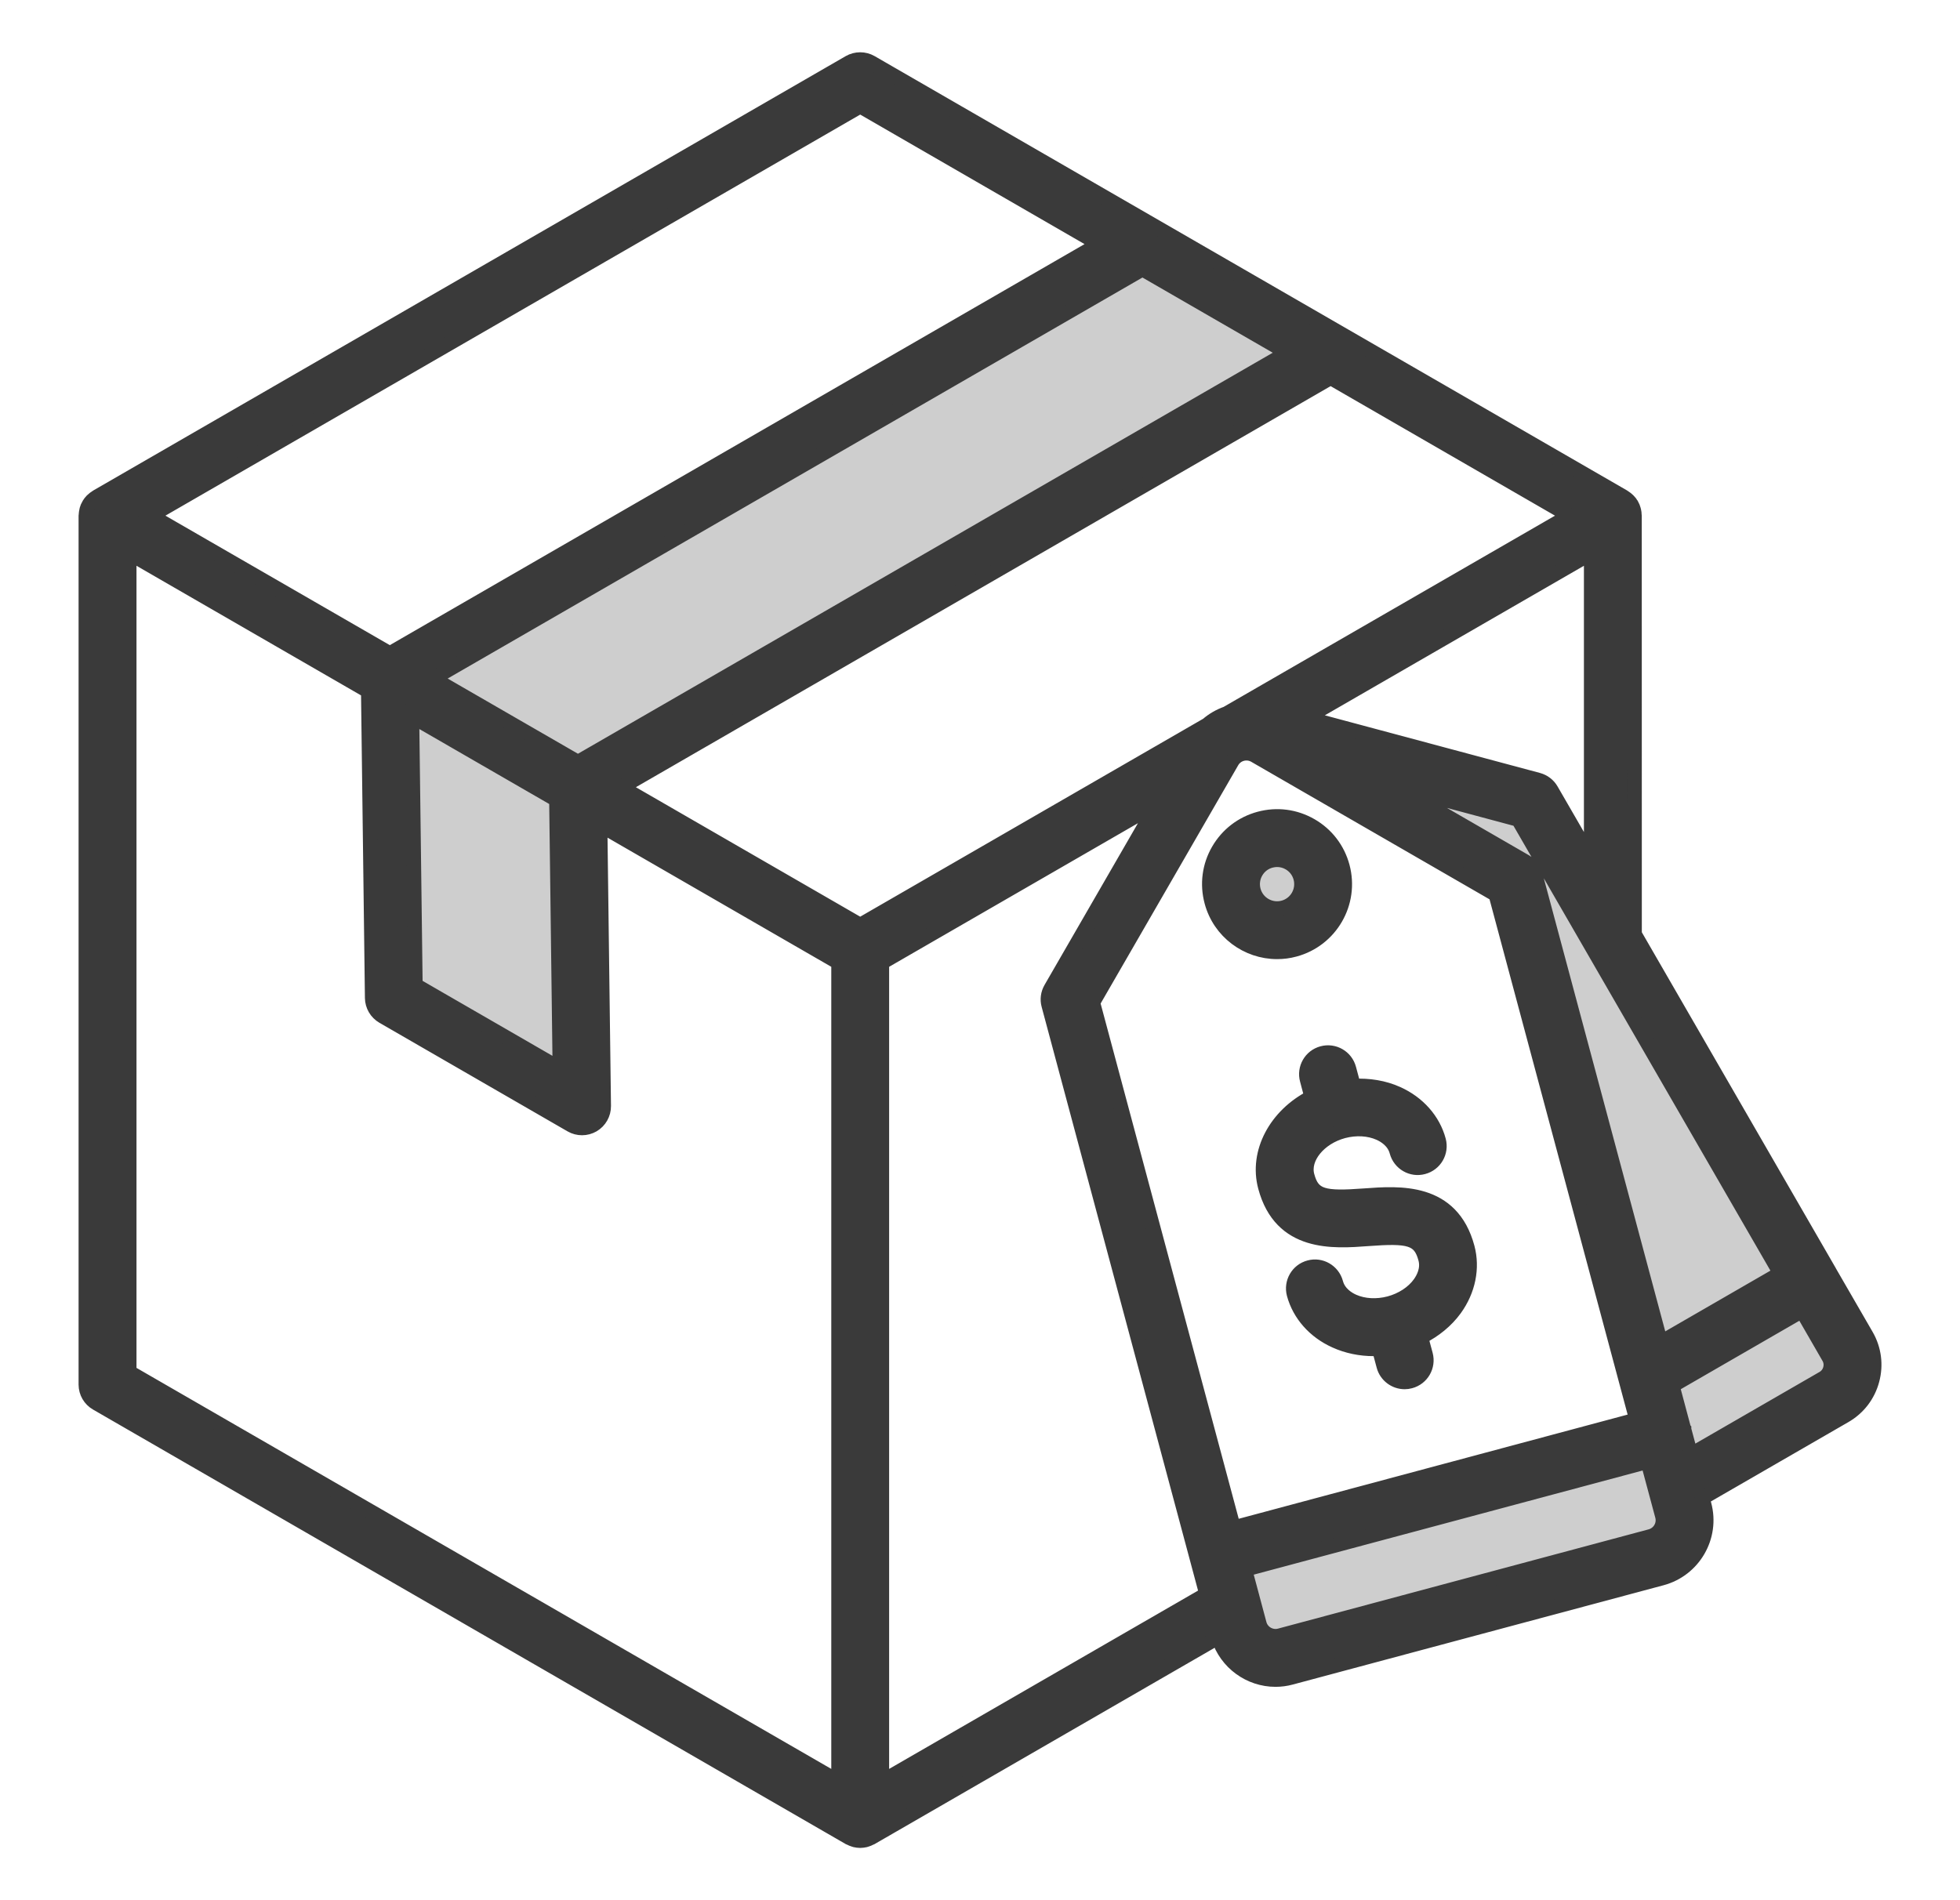 <svg width="33" height="32" viewBox="0 0 33 32" fill="none" xmlns="http://www.w3.org/2000/svg">
<path d="M21 14H22V15.5H21V14Z" fill="#CECECE"/>
<path d="M23 13L26 13.5L31 23L28.5 24.5L25.5 15L23 13Z" fill="#CECECE"/>
<path d="M20.5 26L27.5 24L28.5 26L21 28L20.5 26Z" fill="#CECECE"/>
<path d="M19 4L22.5 6L10 13V18.5L6.5 17V11.5L19 4Z" fill="#CECECE"/>
<mask id="path-5-outside-1_1_3112" maskUnits="userSpaceOnUse" x="0.443" y="0" width="32" height="32" fill="black">
<rect fill="white" x="0.443" width="32" height="32"/>
<path d="M31.425 22.49L30.792 21.395C30.792 21.394 30.792 21.394 30.791 21.393C30.791 21.393 30.791 21.392 30.791 21.392L27.523 15.732L27.522 8.684C27.522 8.679 27.521 8.674 27.52 8.669C27.52 8.647 27.517 8.625 27.512 8.603C27.51 8.596 27.509 8.588 27.506 8.58C27.499 8.553 27.488 8.527 27.474 8.502C27.473 8.501 27.472 8.499 27.472 8.498C27.457 8.473 27.44 8.451 27.421 8.432C27.415 8.426 27.409 8.42 27.403 8.415C27.386 8.4 27.369 8.386 27.351 8.375C27.346 8.372 27.343 8.368 27.339 8.366L14.666 1.049C14.553 0.984 14.413 0.984 14.299 1.049L1.627 8.366C1.623 8.368 1.62 8.372 1.616 8.374C1.597 8.386 1.579 8.4 1.563 8.415C1.557 8.421 1.551 8.426 1.545 8.431C1.526 8.451 1.509 8.473 1.494 8.498C1.493 8.499 1.493 8.501 1.492 8.502C1.477 8.527 1.467 8.553 1.459 8.58C1.457 8.588 1.456 8.596 1.454 8.603C1.449 8.625 1.446 8.647 1.445 8.669C1.445 8.674 1.443 8.679 1.443 8.684V23.316C1.443 23.448 1.513 23.569 1.627 23.634L14.299 30.951C14.303 30.953 14.308 30.954 14.312 30.956C14.332 30.967 14.353 30.975 14.375 30.982C14.382 30.984 14.389 30.987 14.396 30.989C14.424 30.995 14.453 31 14.483 31C14.513 31 14.541 30.995 14.569 30.989C14.577 30.987 14.584 30.984 14.591 30.982C14.613 30.975 14.634 30.967 14.653 30.956C14.658 30.954 14.662 30.953 14.666 30.951L20.511 27.576C20.646 28.005 21.042 28.287 21.475 28.287C21.562 28.287 21.65 28.276 21.737 28.252L27.979 26.58C28.518 26.435 28.84 25.879 28.695 25.339L28.665 25.228L31.062 23.844C31.291 23.712 31.455 23.498 31.523 23.242C31.592 22.986 31.557 22.719 31.425 22.49ZM9.424 17.99L6.996 16.588L6.938 12.068L9.366 13.47L9.424 17.99ZM21.669 5.94L9.731 12.832L7.297 11.427L19.235 4.535L21.669 5.94ZM22.403 6.364L26.421 8.684L20.652 12.014C20.533 12.056 20.423 12.119 20.326 12.203L14.483 15.576L10.466 13.257L22.403 6.364ZM14.85 16.212L19.487 13.535L17.69 16.648C17.642 16.732 17.628 16.832 17.654 16.926L20.311 26.844L14.85 29.997V16.212ZM18.402 16.883L20.744 12.826C20.821 12.693 20.992 12.648 21.125 12.724L25.182 15.066L27.551 23.907L20.771 25.724L18.402 16.883ZM25.852 14.729C25.827 14.635 25.765 14.555 25.681 14.506L23.513 13.254L25.561 13.803L29.972 21.442L27.962 22.603L25.852 14.729ZM26.121 13.305C26.073 13.22 25.992 13.159 25.898 13.133L21.995 12.087L26.788 9.32L26.788 14.459L26.121 13.305ZM14.483 1.791L18.5 4.111L6.563 11.003L2.545 8.684L14.483 1.791ZM2.178 9.32L6.198 11.641L6.264 16.806C6.266 16.936 6.336 17.055 6.448 17.12L9.616 18.949C9.673 18.982 9.736 18.998 9.8 18.998C9.864 18.998 9.928 18.981 9.985 18.948C10.099 18.881 10.168 18.758 10.167 18.626L10.106 13.897L14.116 16.212V29.997L2.178 23.105V9.32ZM27.788 25.871L21.547 27.543C21.399 27.582 21.245 27.494 21.206 27.346L20.962 26.433L27.741 24.617L27.986 25.529C28.026 25.678 27.937 25.831 27.788 25.871ZM30.814 23.052C30.796 23.119 30.754 23.174 30.695 23.208L28.469 24.493L28.356 24.073C28.356 24.072 28.356 24.072 28.356 24.072C28.356 24.072 28.355 24.071 28.355 24.071L28.159 23.337L30.339 22.078L30.789 22.858C30.823 22.916 30.832 22.986 30.814 23.052ZM24.708 21.009C24.8 21.354 24.724 21.731 24.498 22.044C24.354 22.243 24.155 22.404 23.926 22.52L24.005 22.813C24.057 23.009 23.941 23.21 23.745 23.262C23.713 23.271 23.681 23.275 23.65 23.275C23.488 23.275 23.339 23.167 23.295 23.003L23.217 22.712C23.188 22.713 23.158 22.718 23.129 22.718C22.903 22.718 22.683 22.673 22.484 22.583C22.131 22.425 21.877 22.137 21.784 21.793C21.732 21.597 21.848 21.395 22.044 21.343C22.239 21.289 22.441 21.407 22.494 21.602C22.541 21.781 22.696 21.874 22.784 21.913C22.96 21.992 23.181 22.004 23.393 21.948C23.604 21.891 23.79 21.77 23.902 21.614C23.959 21.535 24.047 21.378 23.999 21.199C23.905 20.848 23.719 20.814 23.032 20.865C22.448 20.909 21.565 20.974 21.301 19.989C21.144 19.402 21.484 18.782 22.082 18.475L22.005 18.185C21.952 17.99 22.068 17.788 22.264 17.736C22.46 17.683 22.662 17.8 22.714 17.996L22.792 18.287C23.049 18.274 23.301 18.314 23.525 18.415C23.878 18.573 24.133 18.861 24.225 19.206C24.277 19.402 24.161 19.603 23.965 19.655C23.769 19.709 23.568 19.592 23.515 19.396C23.468 19.217 23.313 19.124 23.225 19.085C23.049 19.006 22.828 18.994 22.616 19.05C22.209 19.16 21.931 19.502 22.011 19.799C22.104 20.15 22.29 20.184 22.977 20.133C23.561 20.09 24.444 20.024 24.708 21.009ZM21.797 15.993C22.406 15.83 22.768 15.203 22.605 14.594C22.526 14.299 22.337 14.052 22.073 13.9C21.808 13.747 21.501 13.707 21.206 13.786C20.911 13.865 20.665 14.054 20.512 14.318C20.359 14.582 20.319 14.89 20.398 15.185C20.534 15.695 20.997 16.032 21.502 16.032C21.599 16.032 21.699 16.02 21.797 15.993ZM21.107 14.995C21.079 14.89 21.093 14.78 21.148 14.685C21.202 14.591 21.29 14.523 21.396 14.495C21.431 14.486 21.467 14.481 21.502 14.481C21.573 14.481 21.643 14.499 21.706 14.536C21.8 14.59 21.868 14.678 21.896 14.784C21.954 15.001 21.825 15.226 21.607 15.284C21.39 15.342 21.165 15.213 21.107 14.995Z"/>
</mask>
<path d="M31.425 22.49L30.792 21.395C30.792 21.394 30.792 21.394 30.791 21.393C30.791 21.393 30.791 21.392 30.791 21.392L27.523 15.732L27.522 8.684C27.522 8.679 27.521 8.674 27.52 8.669C27.52 8.647 27.517 8.625 27.512 8.603C27.51 8.596 27.509 8.588 27.506 8.58C27.499 8.553 27.488 8.527 27.474 8.502C27.473 8.501 27.472 8.499 27.472 8.498C27.457 8.473 27.44 8.451 27.421 8.432C27.415 8.426 27.409 8.42 27.403 8.415C27.386 8.4 27.369 8.386 27.351 8.375C27.346 8.372 27.343 8.368 27.339 8.366L14.666 1.049C14.553 0.984 14.413 0.984 14.299 1.049L1.627 8.366C1.623 8.368 1.62 8.372 1.616 8.374C1.597 8.386 1.579 8.4 1.563 8.415C1.557 8.421 1.551 8.426 1.545 8.431C1.526 8.451 1.509 8.473 1.494 8.498C1.493 8.499 1.493 8.501 1.492 8.502C1.477 8.527 1.467 8.553 1.459 8.58C1.457 8.588 1.456 8.596 1.454 8.603C1.449 8.625 1.446 8.647 1.445 8.669C1.445 8.674 1.443 8.679 1.443 8.684V23.316C1.443 23.448 1.513 23.569 1.627 23.634L14.299 30.951C14.303 30.953 14.308 30.954 14.312 30.956C14.332 30.967 14.353 30.975 14.375 30.982C14.382 30.984 14.389 30.987 14.396 30.989C14.424 30.995 14.453 31 14.483 31C14.513 31 14.541 30.995 14.569 30.989C14.577 30.987 14.584 30.984 14.591 30.982C14.613 30.975 14.634 30.967 14.653 30.956C14.658 30.954 14.662 30.953 14.666 30.951L20.511 27.576C20.646 28.005 21.042 28.287 21.475 28.287C21.562 28.287 21.65 28.276 21.737 28.252L27.979 26.58C28.518 26.435 28.84 25.879 28.695 25.339L28.665 25.228L31.062 23.844C31.291 23.712 31.455 23.498 31.523 23.242C31.592 22.986 31.557 22.719 31.425 22.49ZM9.424 17.99L6.996 16.588L6.938 12.068L9.366 13.47L9.424 17.99ZM21.669 5.94L9.731 12.832L7.297 11.427L19.235 4.535L21.669 5.94ZM22.403 6.364L26.421 8.684L20.652 12.014C20.533 12.056 20.423 12.119 20.326 12.203L14.483 15.576L10.466 13.257L22.403 6.364ZM14.85 16.212L19.487 13.535L17.69 16.648C17.642 16.732 17.628 16.832 17.654 16.926L20.311 26.844L14.85 29.997V16.212ZM18.402 16.883L20.744 12.826C20.821 12.693 20.992 12.648 21.125 12.724L25.182 15.066L27.551 23.907L20.771 25.724L18.402 16.883ZM25.852 14.729C25.827 14.635 25.765 14.555 25.681 14.506L23.513 13.254L25.561 13.803L29.972 21.442L27.962 22.603L25.852 14.729ZM26.121 13.305C26.073 13.22 25.992 13.159 25.898 13.133L21.995 12.087L26.788 9.32L26.788 14.459L26.121 13.305ZM14.483 1.791L18.5 4.111L6.563 11.003L2.545 8.684L14.483 1.791ZM2.178 9.32L6.198 11.641L6.264 16.806C6.266 16.936 6.336 17.055 6.448 17.12L9.616 18.949C9.673 18.982 9.736 18.998 9.8 18.998C9.864 18.998 9.928 18.981 9.985 18.948C10.099 18.881 10.168 18.758 10.167 18.626L10.106 13.897L14.116 16.212V29.997L2.178 23.105V9.32ZM27.788 25.871L21.547 27.543C21.399 27.582 21.245 27.494 21.206 27.346L20.962 26.433L27.741 24.617L27.986 25.529C28.026 25.678 27.937 25.831 27.788 25.871ZM30.814 23.052C30.796 23.119 30.754 23.174 30.695 23.208L28.469 24.493L28.356 24.073C28.356 24.072 28.356 24.072 28.356 24.072C28.356 24.072 28.355 24.071 28.355 24.071L28.159 23.337L30.339 22.078L30.789 22.858C30.823 22.916 30.832 22.986 30.814 23.052ZM24.708 21.009C24.8 21.354 24.724 21.731 24.498 22.044C24.354 22.243 24.155 22.404 23.926 22.52L24.005 22.813C24.057 23.009 23.941 23.21 23.745 23.262C23.713 23.271 23.681 23.275 23.65 23.275C23.488 23.275 23.339 23.167 23.295 23.003L23.217 22.712C23.188 22.713 23.158 22.718 23.129 22.718C22.903 22.718 22.683 22.673 22.484 22.583C22.131 22.425 21.877 22.137 21.784 21.793C21.732 21.597 21.848 21.395 22.044 21.343C22.239 21.289 22.441 21.407 22.494 21.602C22.541 21.781 22.696 21.874 22.784 21.913C22.96 21.992 23.181 22.004 23.393 21.948C23.604 21.891 23.79 21.77 23.902 21.614C23.959 21.535 24.047 21.378 23.999 21.199C23.905 20.848 23.719 20.814 23.032 20.865C22.448 20.909 21.565 20.974 21.301 19.989C21.144 19.402 21.484 18.782 22.082 18.475L22.005 18.185C21.952 17.99 22.068 17.788 22.264 17.736C22.46 17.683 22.662 17.8 22.714 17.996L22.792 18.287C23.049 18.274 23.301 18.314 23.525 18.415C23.878 18.573 24.133 18.861 24.225 19.206C24.277 19.402 24.161 19.603 23.965 19.655C23.769 19.709 23.568 19.592 23.515 19.396C23.468 19.217 23.313 19.124 23.225 19.085C23.049 19.006 22.828 18.994 22.616 19.05C22.209 19.16 21.931 19.502 22.011 19.799C22.104 20.15 22.29 20.184 22.977 20.133C23.561 20.09 24.444 20.024 24.708 21.009ZM21.797 15.993C22.406 15.83 22.768 15.203 22.605 14.594C22.526 14.299 22.337 14.052 22.073 13.9C21.808 13.747 21.501 13.707 21.206 13.786C20.911 13.865 20.665 14.054 20.512 14.318C20.359 14.582 20.319 14.89 20.398 15.185C20.534 15.695 20.997 16.032 21.502 16.032C21.599 16.032 21.699 16.02 21.797 15.993ZM21.107 14.995C21.079 14.89 21.093 14.78 21.148 14.685C21.202 14.591 21.29 14.523 21.396 14.495C21.431 14.486 21.467 14.481 21.502 14.481C21.573 14.481 21.643 14.499 21.706 14.536C21.8 14.59 21.868 14.678 21.896 14.784C21.954 15.001 21.825 15.226 21.607 15.284C21.39 15.342 21.165 15.213 21.107 14.995Z" fill="#3A3A3A"/>
<path d="M31.425 22.49L30.792 21.395C30.792 21.394 30.792 21.394 30.791 21.393C30.791 21.393 30.791 21.392 30.791 21.392L27.523 15.732L27.522 8.684C27.522 8.679 27.521 8.674 27.52 8.669C27.52 8.647 27.517 8.625 27.512 8.603C27.51 8.596 27.509 8.588 27.506 8.58C27.499 8.553 27.488 8.527 27.474 8.502C27.473 8.501 27.472 8.499 27.472 8.498C27.457 8.473 27.44 8.451 27.421 8.432C27.415 8.426 27.409 8.42 27.403 8.415C27.386 8.4 27.369 8.386 27.351 8.375C27.346 8.372 27.343 8.368 27.339 8.366L14.666 1.049C14.553 0.984 14.413 0.984 14.299 1.049L1.627 8.366C1.623 8.368 1.62 8.372 1.616 8.374C1.597 8.386 1.579 8.4 1.563 8.415C1.557 8.421 1.551 8.426 1.545 8.431C1.526 8.451 1.509 8.473 1.494 8.498C1.493 8.499 1.493 8.501 1.492 8.502C1.477 8.527 1.467 8.553 1.459 8.58C1.457 8.588 1.456 8.596 1.454 8.603C1.449 8.625 1.446 8.647 1.445 8.669C1.445 8.674 1.443 8.679 1.443 8.684V23.316C1.443 23.448 1.513 23.569 1.627 23.634L14.299 30.951C14.303 30.953 14.308 30.954 14.312 30.956C14.332 30.967 14.353 30.975 14.375 30.982C14.382 30.984 14.389 30.987 14.396 30.989C14.424 30.995 14.453 31 14.483 31C14.513 31 14.541 30.995 14.569 30.989C14.577 30.987 14.584 30.984 14.591 30.982C14.613 30.975 14.634 30.967 14.653 30.956C14.658 30.954 14.662 30.953 14.666 30.951L20.511 27.576C20.646 28.005 21.042 28.287 21.475 28.287C21.562 28.287 21.65 28.276 21.737 28.252L27.979 26.58C28.518 26.435 28.84 25.879 28.695 25.339L28.665 25.228L31.062 23.844C31.291 23.712 31.455 23.498 31.523 23.242C31.592 22.986 31.557 22.719 31.425 22.49ZM9.424 17.99L6.996 16.588L6.938 12.068L9.366 13.47L9.424 17.99ZM21.669 5.94L9.731 12.832L7.297 11.427L19.235 4.535L21.669 5.94ZM22.403 6.364L26.421 8.684L20.652 12.014C20.533 12.056 20.423 12.119 20.326 12.203L14.483 15.576L10.466 13.257L22.403 6.364ZM14.85 16.212L19.487 13.535L17.69 16.648C17.642 16.732 17.628 16.832 17.654 16.926L20.311 26.844L14.85 29.997V16.212ZM18.402 16.883L20.744 12.826C20.821 12.693 20.992 12.648 21.125 12.724L25.182 15.066L27.551 23.907L20.771 25.724L18.402 16.883ZM25.852 14.729C25.827 14.635 25.765 14.555 25.681 14.506L23.513 13.254L25.561 13.803L29.972 21.442L27.962 22.603L25.852 14.729ZM26.121 13.305C26.073 13.22 25.992 13.159 25.898 13.133L21.995 12.087L26.788 9.32L26.788 14.459L26.121 13.305ZM14.483 1.791L18.5 4.111L6.563 11.003L2.545 8.684L14.483 1.791ZM2.178 9.32L6.198 11.641L6.264 16.806C6.266 16.936 6.336 17.055 6.448 17.12L9.616 18.949C9.673 18.982 9.736 18.998 9.8 18.998C9.864 18.998 9.928 18.981 9.985 18.948C10.099 18.881 10.168 18.758 10.167 18.626L10.106 13.897L14.116 16.212V29.997L2.178 23.105V9.32ZM27.788 25.871L21.547 27.543C21.399 27.582 21.245 27.494 21.206 27.346L20.962 26.433L27.741 24.617L27.986 25.529C28.026 25.678 27.937 25.831 27.788 25.871ZM30.814 23.052C30.796 23.119 30.754 23.174 30.695 23.208L28.469 24.493L28.356 24.073C28.356 24.072 28.356 24.072 28.356 24.072C28.356 24.072 28.355 24.071 28.355 24.071L28.159 23.337L30.339 22.078L30.789 22.858C30.823 22.916 30.832 22.986 30.814 23.052ZM24.708 21.009C24.8 21.354 24.724 21.731 24.498 22.044C24.354 22.243 24.155 22.404 23.926 22.52L24.005 22.813C24.057 23.009 23.941 23.21 23.745 23.262C23.713 23.271 23.681 23.275 23.65 23.275C23.488 23.275 23.339 23.167 23.295 23.003L23.217 22.712C23.188 22.713 23.158 22.718 23.129 22.718C22.903 22.718 22.683 22.673 22.484 22.583C22.131 22.425 21.877 22.137 21.784 21.793C21.732 21.597 21.848 21.395 22.044 21.343C22.239 21.289 22.441 21.407 22.494 21.602C22.541 21.781 22.696 21.874 22.784 21.913C22.96 21.992 23.181 22.004 23.393 21.948C23.604 21.891 23.79 21.77 23.902 21.614C23.959 21.535 24.047 21.378 23.999 21.199C23.905 20.848 23.719 20.814 23.032 20.865C22.448 20.909 21.565 20.974 21.301 19.989C21.144 19.402 21.484 18.782 22.082 18.475L22.005 18.185C21.952 17.99 22.068 17.788 22.264 17.736C22.46 17.683 22.662 17.8 22.714 17.996L22.792 18.287C23.049 18.274 23.301 18.314 23.525 18.415C23.878 18.573 24.133 18.861 24.225 19.206C24.277 19.402 24.161 19.603 23.965 19.655C23.769 19.709 23.568 19.592 23.515 19.396C23.468 19.217 23.313 19.124 23.225 19.085C23.049 19.006 22.828 18.994 22.616 19.05C22.209 19.16 21.931 19.502 22.011 19.799C22.104 20.15 22.29 20.184 22.977 20.133C23.561 20.09 24.444 20.024 24.708 21.009ZM21.797 15.993C22.406 15.83 22.768 15.203 22.605 14.594C22.526 14.299 22.337 14.052 22.073 13.9C21.808 13.747 21.501 13.707 21.206 13.786C20.911 13.865 20.665 14.054 20.512 14.318C20.359 14.582 20.319 14.89 20.398 15.185C20.534 15.695 20.997 16.032 21.502 16.032C21.599 16.032 21.699 16.02 21.797 15.993ZM21.107 14.995C21.079 14.89 21.093 14.78 21.148 14.685C21.202 14.591 21.29 14.523 21.396 14.495C21.431 14.486 21.467 14.481 21.502 14.481C21.573 14.481 21.643 14.499 21.706 14.536C21.8 14.59 21.868 14.678 21.896 14.784C21.954 15.001 21.825 15.226 21.607 15.284C21.39 15.342 21.165 15.213 21.107 14.995Z" stroke="#3A3A3A" stroke-width="0.24" mask="url(#path-5-outside-1_1_3112)"/>
</svg>
